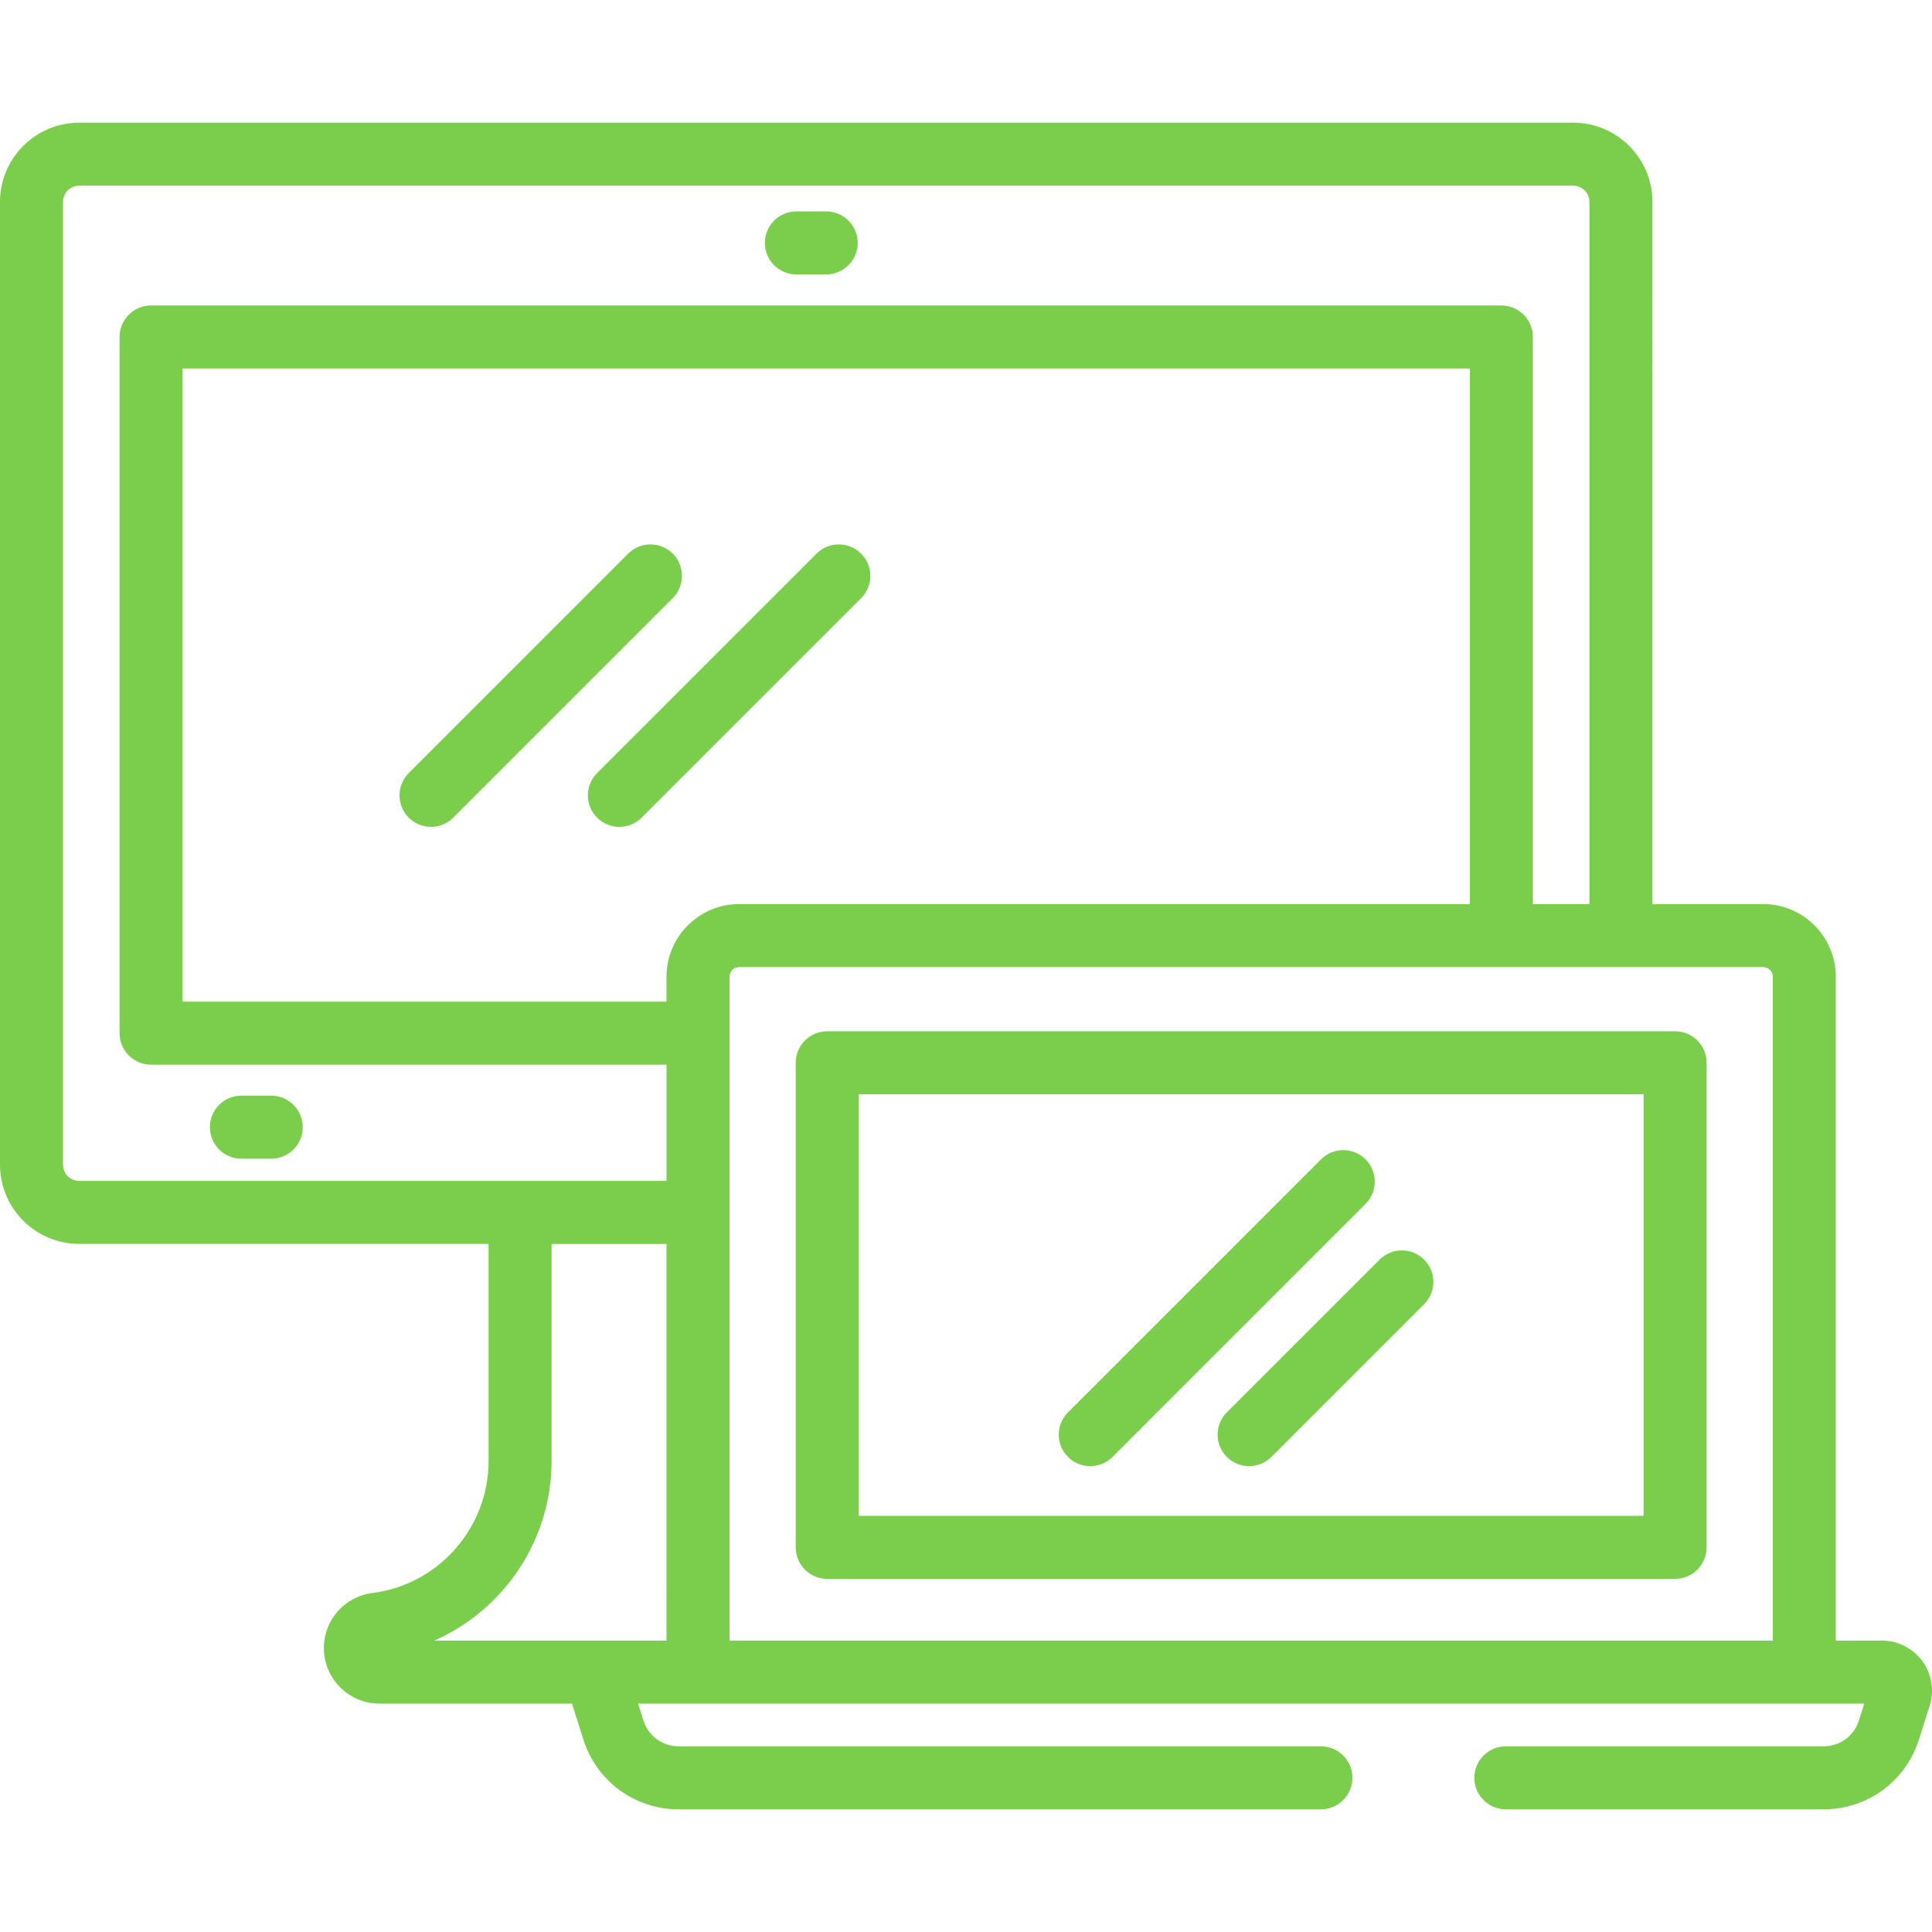 <?xml version="1.0" encoding="iso-8859-1"?>
<!-- Generator: Adobe Illustrator 19.0.0, SVG Export Plug-In . SVG Version: 6.00 Build 0)  -->
<svg xmlns="http://www.w3.org/2000/svg" xmlns:xlink="http://www.w3.org/1999/xlink" version="1.1" id="Layer_1" x="0px" y="0px" viewBox="0 0 512 512" style="enable-background:new 0 0 512 512;" xml:space="preserve" width="512px" height="512px">
<g>
	<g>
		<path d="M228.201,146.713c-3.26-3.259-8.546-3.259-11.805,0l-58.161,58.161c-3.261,3.26-3.261,8.545,0,11.806    c1.63,1.63,3.767,2.444,5.903,2.444c2.136,0,4.273-0.815,5.903-2.444l58.161-58.161    C231.461,155.258,231.461,149.973,228.201,146.713z" fill="#7ace4c"/>
	</g>
</g>
<g>
	<g>
		<path d="M178.284,146.713c-3.259-3.258-8.545-3.26-11.805,0l-58.161,58.161c-3.26,3.261-3.26,8.546,0,11.806    c1.63,1.628,3.767,2.444,5.903,2.444c2.136,0,4.273-0.815,5.903-2.444l58.161-58.161    C181.545,155.258,181.545,149.973,178.284,146.713z" fill="#7ace4c"/>
	</g>
</g>
<g>
	<g>
		<path d="M71.88,290.365H63.97c-4.61,0-8.348,3.737-8.348,8.348c0,4.611,3.738,8.348,8.348,8.348h7.911    c4.61,0,8.348-3.737,8.348-8.348C80.228,294.101,76.491,290.365,71.88,290.365z" fill="#7ace4c"/>
	</g>
</g>
<g>
	<g>
		<path d="M218.955,56.025h-7.91c-4.61,0-8.348,3.737-8.348,8.348c0,4.611,3.738,8.348,8.348,8.348h7.91    c4.61,0,8.348-3.737,8.348-8.348C227.302,59.762,223.565,56.025,218.955,56.025z" fill="#7ace4c"/>
	</g>
</g>
<g>
	<g>
		<path d="M443.922,273.3H219.219c-4.61,0-8.348,3.737-8.348,8.348v128.413c0,4.61,3.738,8.348,8.348,8.348h224.702    c4.611,0,8.348-3.737,8.348-8.348V281.648C452.27,277.037,448.533,273.3,443.922,273.3z M435.574,401.713H227.567V289.996h208.006    V401.713z" fill="#7ace4c"/>
	</g>
</g>
<g>
	<g>
		<path d="M509.445,440.205c-2.489-3.4-6.494-5.431-10.713-5.431h-12.225v-175.94c0-10.613-8.645-19.248-19.27-19.248h-29.326V53.5    c0-11.571-9.414-20.986-20.986-20.986H20.986C9.414,32.514,0,41.928,0,53.5v255.162c0,11.571,9.414,20.986,20.986,20.986h108.492    v57.502c0,17.768-13.27,32.825-30.865,35.026c-7.287,0.909-12.782,7.178-12.782,14.583c0,8.113,6.6,14.714,14.714,14.714h51.071    c0.051,0.191,0.086,0.386,0.146,0.577l2.852,8.971c3.496,11.045,13.642,18.466,25.245,18.466h170.199    c4.611,0,8.348-3.737,8.348-8.348s-3.737-8.348-8.348-8.348H179.854c-4.29,0-8.039-2.736-9.33-6.818l-1.43-4.499h15.496v-0.001    h0.371c0.008,0,0.014,0.001,0.021,0.001h293.177c0.008,0,0.014-0.001,0.021-0.001h15.867l-1.434,4.51    c-1.289,4.072-5.037,6.807-9.327,6.807H399.06c-4.611,0-8.348,3.737-8.348,8.348s3.737,8.348,8.348,8.348h84.225    c11.605,0,21.749-7.421,25.242-18.456l2.856-8.986C512.657,448.026,511.932,443.602,509.445,440.205z M176.635,434.774H164.41    c-0.006,0-0.012,0.001-0.018,0.001h-49.315c18.445-8.109,31.097-26.577,31.097-47.626v-57.496h30.461V434.774z M176.635,312.952    H20.986c-2.365,0-4.29-1.924-4.29-4.29V53.5c0-2.365,1.924-4.29,4.29-4.29h395.94c2.365,0,4.29,1.924,4.29,4.29v186.086h-14.991    V89.304c0-4.611-3.737-8.348-8.348-8.348H40.035c-4.61,0-8.348,3.737-8.348,8.348v184.498c0,4.611,3.738,8.348,8.348,8.348h136.6    V312.952z M176.634,258.834v6.619H48.382V97.652H389.53v141.934h-0.001H195.904C185.279,239.586,176.634,248.221,176.634,258.834z     M469.811,434.774H193.33v-175.94c0-1.408,1.155-2.552,2.575-2.552h271.332c1.42,0,2.575,1.144,2.575,2.552V434.774z" fill="#7ace4c"/>
	</g>
</g>
<g>
	<g>
		<path d="M361.887,307.24c-3.261-3.259-8.546-3.259-11.806,0l-67.055,67.055c-3.26,3.261-3.26,8.546,0,11.806    c1.631,1.63,3.768,2.444,5.904,2.444s4.273-0.815,5.904-2.444l67.055-67.055C365.147,315.786,365.147,310.501,361.887,307.24z" fill="#7ace4c"/>
	</g>
</g>
<g>
	<g>
		<path d="M377.412,333.814c-3.261-3.259-8.546-3.259-11.807,0l-40.481,40.481c-3.26,3.261-3.26,8.546,0,11.806    c1.631,1.63,3.768,2.444,5.904,2.444c2.136,0,4.273-0.815,5.904-2.444l40.481-40.481    C380.672,342.359,380.672,337.074,377.412,333.814z" fill="#7ace4c"/>
	</g>
</g>
<g>
</g>
<g>
</g>
<g>
</g>
<g>
</g>
<g>
</g>
<g>
</g>
<g>
</g>
<g>
</g>
<g>
</g>
<g>
</g>
<g>
</g>
<g>
</g>
<g>
</g>
<g>
</g>
<g>
</g>
</svg>
